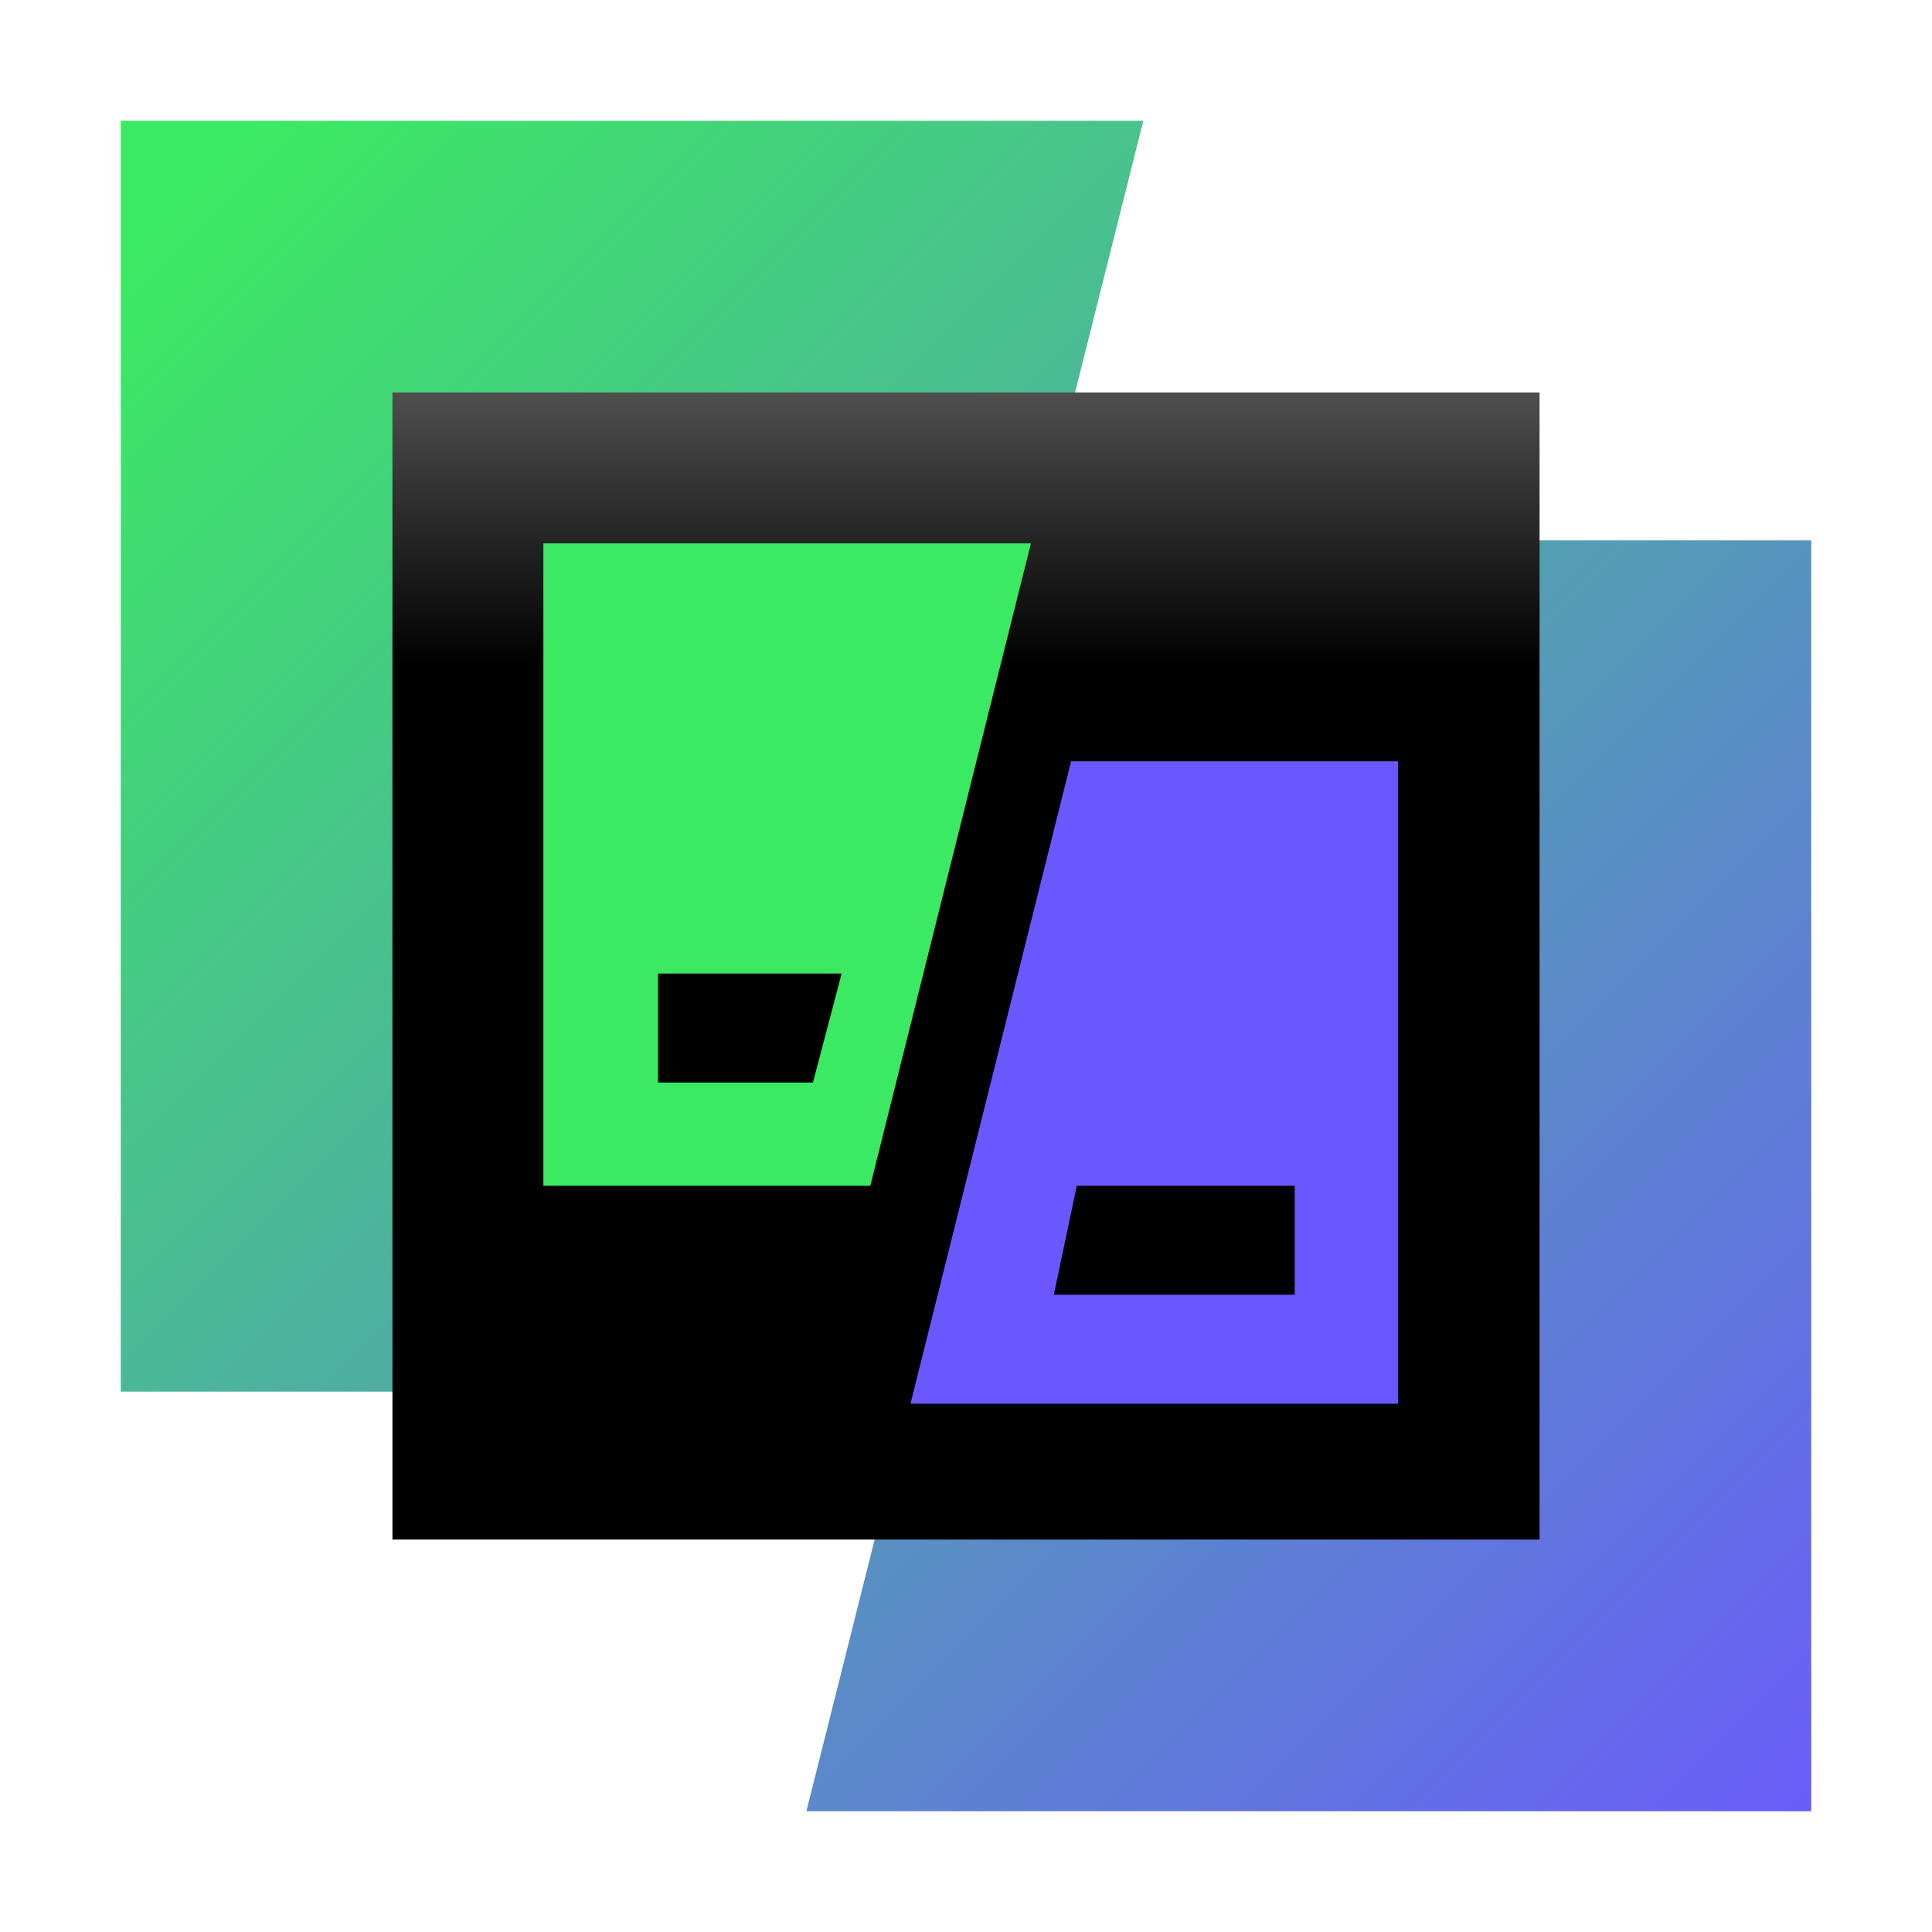 <svg width="64" height="64" viewBox="0 0 64 64" fill="none" xmlns="http://www.w3.org/2000/svg">
<path d="M4 4V19.86V39.049V46.098H27.301L37.874 4H4ZM37.287 17.902L26.713 60H60V44.14V24.951V17.902H37.287Z" fill="url(#paint0_linear)"/>
<path d="M51 13H13V51H51V13Z" fill="url(#paint1_linear)"/>
<path d="M35.48 25.22L30.16 46.5H46.31V38.52V28.83V25.22H35.48ZM42.89 42.89H34.91L35.67 39.28H42.89V42.89Z" fill="#6B57FF"/>
<path d="M18 18V25.98V35.67V39.28H28.83L34.15 18H18ZM26.93 35.86H21.8V32.25H27.88L26.93 35.86Z" fill="#3BEA62"/>
<defs>
<linearGradient id="paint0_linear" x1="4.444" y1="1.192" x2="63.644" y2="60.392" gradientUnits="userSpaceOnUse">
<stop offset="0.055" stop-color="#3BEA62"/>
<stop offset="1" stop-color="#6B57FF"/>
</linearGradient>
<linearGradient id="paint1_linear" x1="31.949" y1="3.764" x2="31.949" y2="37.843" gradientUnits="userSpaceOnUse">
<stop offset="0.084" stop-color="#878585"/>
<stop offset="0.538"/>
</linearGradient>
</defs>
</svg>
